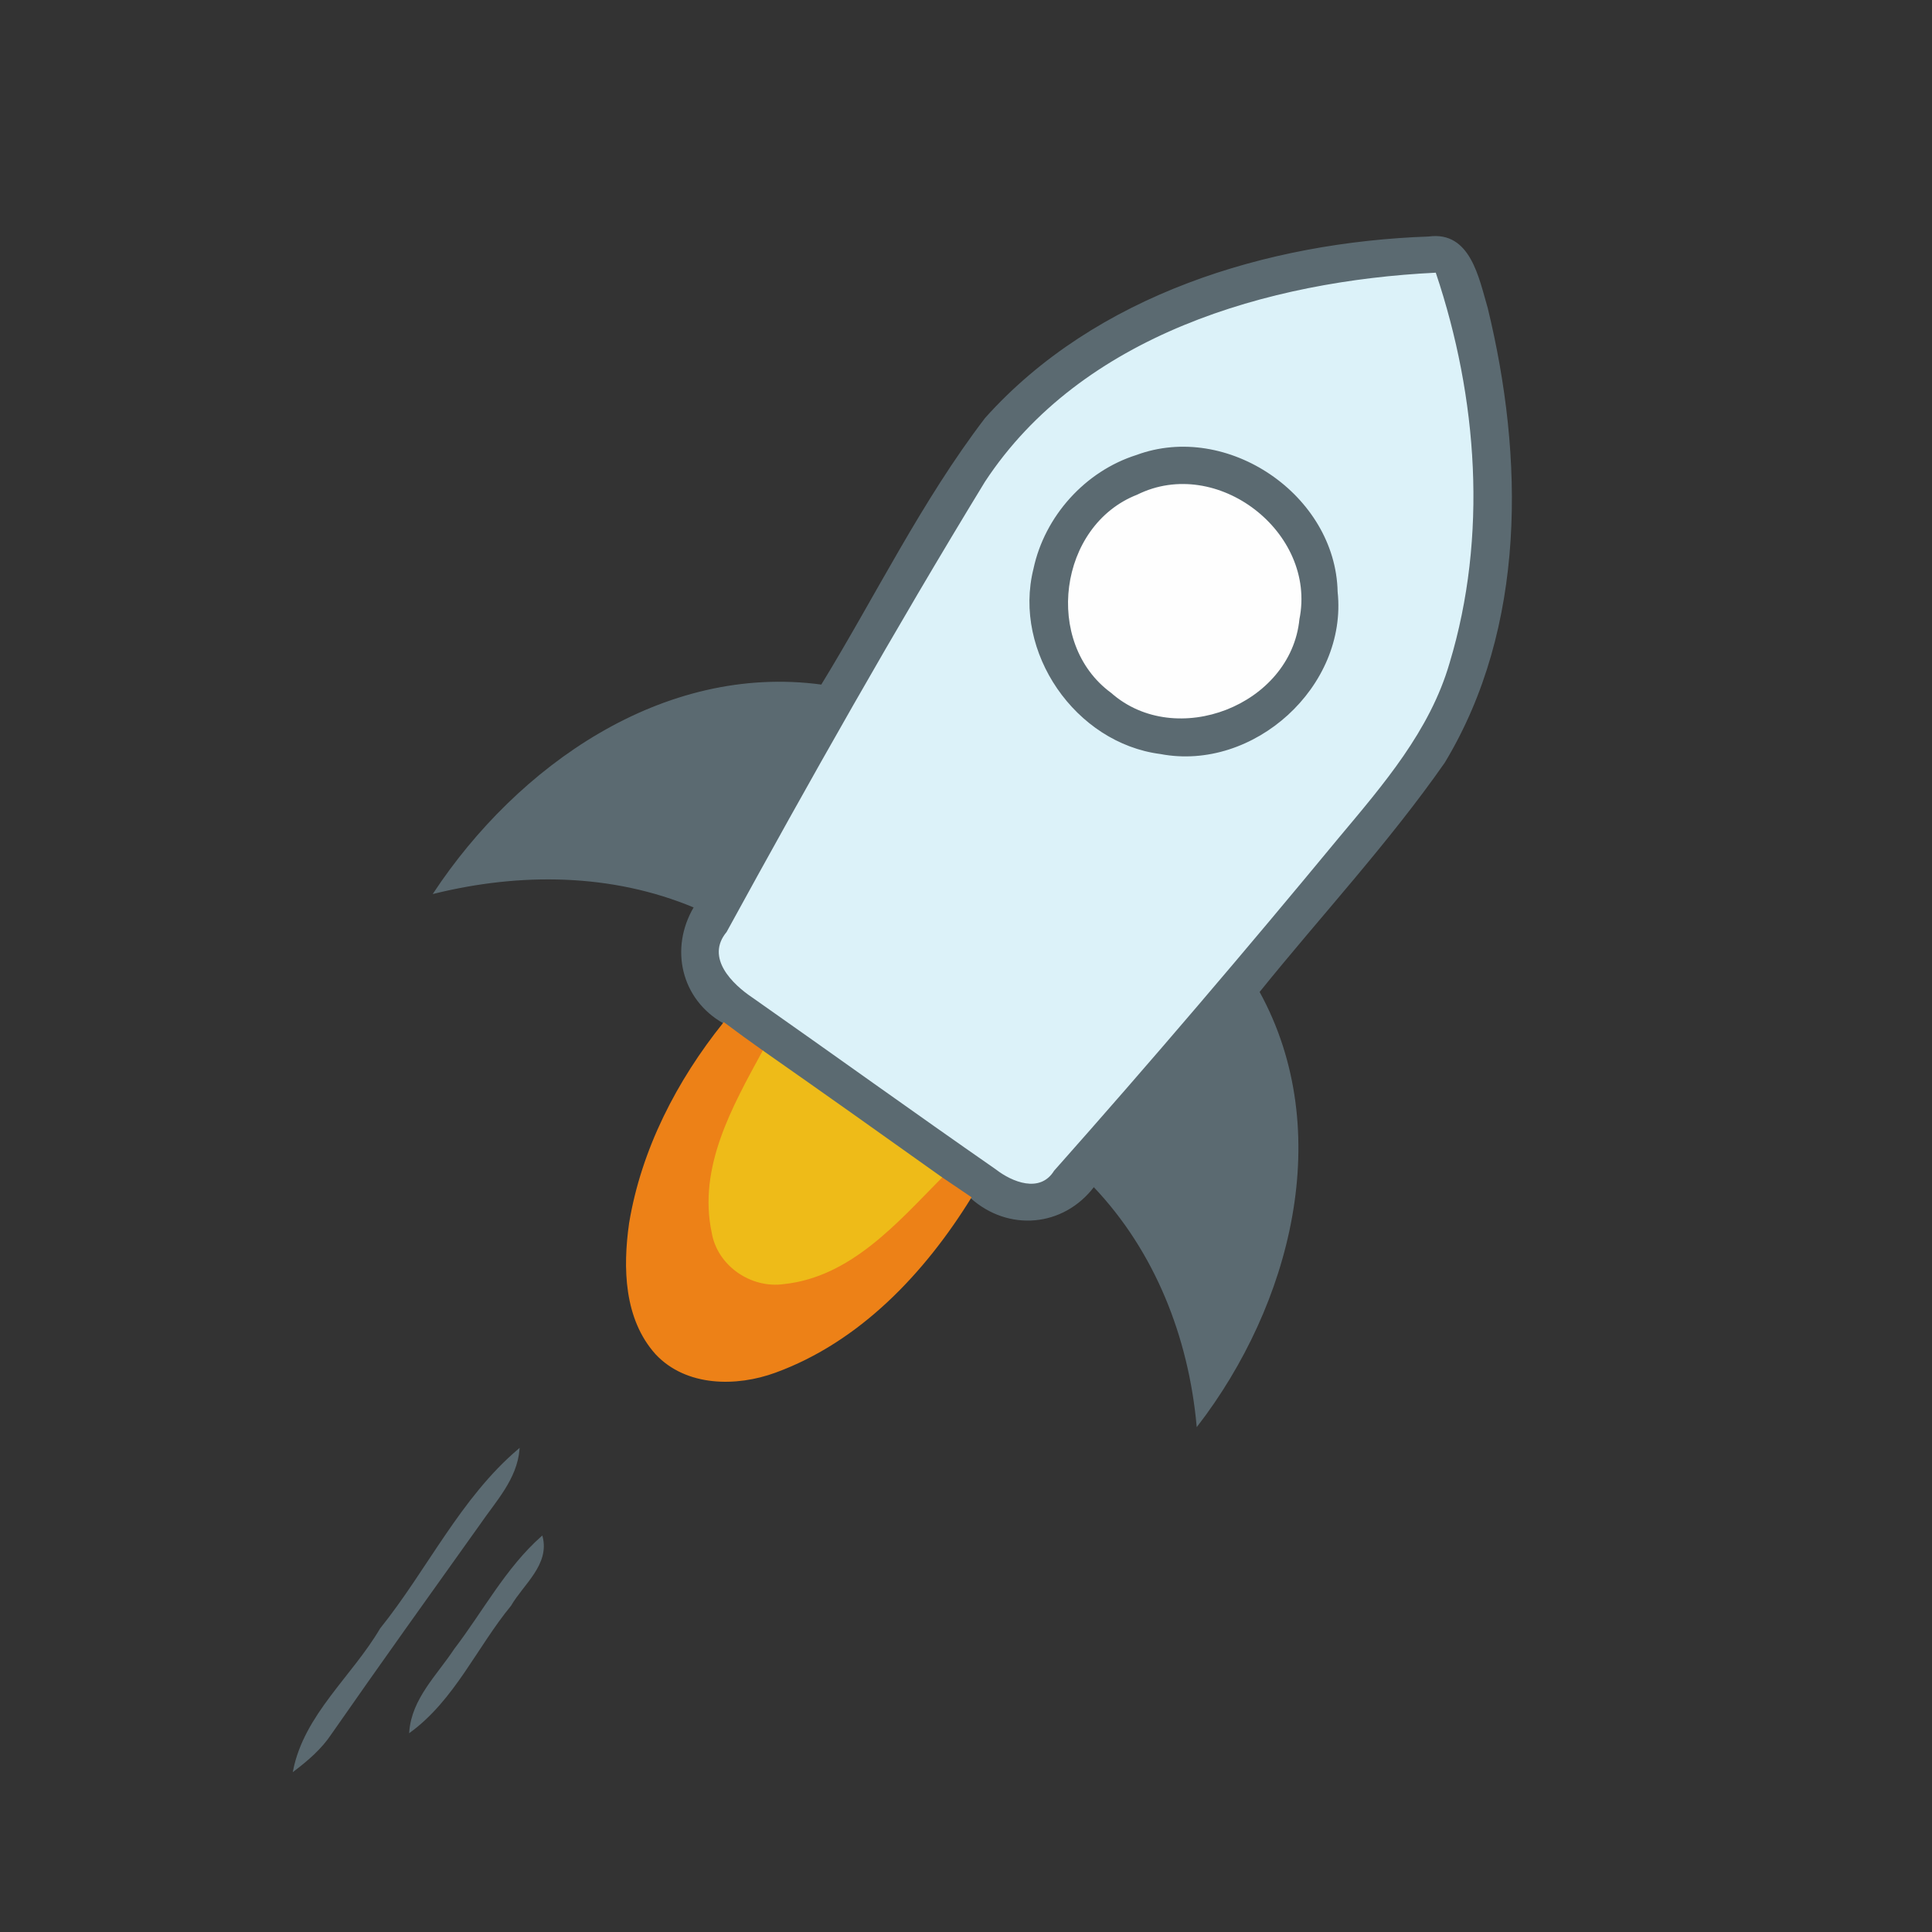 <?xml version="1.0" encoding="UTF-8" ?>
<!DOCTYPE svg PUBLIC "-//W3C//DTD SVG 1.1//EN" "http://www.w3.org/Graphics/SVG/1.1/DTD/svg11.dtd">
<svg width="1000pt" height="1000pt" viewBox="0 0 150 150" version="1.1" xmlns="http://www.w3.org/2000/svg">
<rect x="0" y="0" width="150" height="150" fill="#333333" stroke="none"/>
<g id="#5b6a71ff">
<path fill="#5b6a71" stroke="#5b6a71" stroke-width="0.094" opacity="1.00" d=" M 76.52 32.48 C 85.09 22.91 98.41 18.85 110.93 18.41 C 114.14 17.97 114.78 21.63 115.46 23.92 C 118.28 35.51 118.48 48.68 112.13 59.19 C 107.75 65.46 102.53 71.07 97.74 77.01 C 103.72 87.87 100.14 101.34 92.95 110.68 C 92.32 103.80 89.72 97.14 84.92 92.10 C 82.55 95.23 78.29 95.60 75.37 92.97 C 74.79 92.58 73.65 91.81 73.08 91.42 C 68.48 88.14 63.87 84.87 59.24 81.63 C 58.22 80.91 57.20 80.17 56.20 79.42 C 52.92 77.57 52.02 73.63 53.92 70.43 C 47.50 67.74 40.39 67.69 33.70 69.34 C 40.21 59.50 51.48 51.53 63.79 53.20 C 68.02 46.29 71.59 38.93 76.52 32.48 M 76.51 37.43 C 69.51 48.90 62.90 60.61 56.45 72.39 C 54.82 74.34 56.87 76.37 58.48 77.44 C 64.78 81.86 71.02 86.36 77.34 90.75 C 78.60 91.73 80.74 92.60 81.80 90.87 C 89.33 82.39 96.69 73.75 103.91 65.01 C 107.35 60.90 110.98 56.71 112.50 51.46 C 115.47 41.63 114.68 30.88 111.44 21.22 C 98.50 21.86 84.00 26.03 76.51 37.43 Z" />
<path fill="#5b6a71" stroke="#5b6a71" stroke-width="0.094" opacity="1.00" d=" M 88.22 35.28 C 95.31 32.66 103.74 38.40 103.90 45.94 C 104.69 53.33 97.36 59.97 90.09 58.59 C 83.46 57.74 78.57 50.66 80.19 44.16 C 81.06 40.06 84.22 36.54 88.22 35.28 M 88.31 38.45 C 82.23 40.82 81.04 49.91 86.30 53.76 C 91.29 58.17 100.19 54.71 100.84 48.07 C 102.20 41.35 94.46 35.39 88.31 38.45 Z" />
<path fill="#5b6a71" stroke="#5b6a71" stroke-width="0.094" opacity="1.00" d=" M 29.55 126.46 C 33.22 121.89 35.79 116.33 40.29 112.52 C 40.10 114.82 38.47 116.52 37.23 118.33 C 33.37 123.74 29.50 129.14 25.70 134.60 C 24.94 135.75 23.89 136.65 22.80 137.48 C 23.65 133.15 27.38 130.16 29.55 126.46 Z" />
<path fill="#5b6a71" stroke="#5b6a71" stroke-width="0.094" opacity="1.00" d=" M 35.30 128.06 C 37.54 125.13 39.29 121.77 42.08 119.30 C 42.64 121.46 40.61 122.97 39.64 124.64 C 36.98 127.88 35.26 131.95 31.82 134.47 C 32.01 131.90 33.96 130.09 35.30 128.06 Z" />
</g>
<g id="#dcf2f9ff">
<path fill="#dcf2f9" stroke="#dcf2f9" stroke-width="0.094" opacity="1.00" d=" M 76.51 37.43 C 84.00 26.03 98.50 21.86 111.44 21.22 C 114.68 30.88 115.47 41.63 112.50 51.46 C 110.98 56.71 107.35 60.90 103.91 65.01 C 96.69 73.75 89.33 82.39 81.80 90.87 C 80.74 92.60 78.60 91.73 77.34 90.75 C 71.02 86.36 64.78 81.86 58.48 77.44 C 56.87 76.37 54.82 74.34 56.45 72.39 C 62.90 60.61 69.51 48.90 76.51 37.43 M 88.22 35.28 C 84.22 36.54 81.06 40.06 80.19 44.16 C 78.57 50.66 83.46 57.74 90.09 58.59 C 97.36 59.97 104.69 53.33 103.90 45.94 C 103.74 38.40 95.31 32.66 88.22 35.28 Z" />
</g>
<g id="#fefefeff">
<path fill="#fefefe" stroke="#fefefe" stroke-width="0.094" opacity="1.00" d=" M 88.31 38.45 C 94.46 35.39 102.20 41.35 100.84 48.07 C 100.19 54.71 91.29 58.17 86.30 53.76 C 81.04 49.91 82.23 40.82 88.31 38.45 Z" />
</g>
<g id="#ed8117ff">
<path fill="#ed8117" stroke="#ed8117" stroke-width="0.094" opacity="1.00" d=" M 48.89 94.97 C 49.84 89.24 52.59 83.92 56.20 79.42 C 57.20 80.17 58.22 80.91 59.24 81.63 C 56.91 85.91 54.23 90.62 55.30 95.68 C 55.73 98.24 58.32 100.01 60.86 99.65 C 66.04 99.10 69.64 94.90 73.08 91.42 C 73.65 91.81 74.79 92.58 75.37 92.97 C 71.77 98.80 66.74 104.14 60.19 106.53 C 57.16 107.64 53.29 107.62 50.94 105.12 C 48.48 102.39 48.40 98.41 48.89 94.97 Z" />
</g>
<g id="#eebb18ff">
<path fill="#eebb18" stroke="#eebb18" stroke-width="0.094" opacity="1.00" d=" M 59.24 81.63 C 63.87 84.87 68.48 88.14 73.08 91.42 C 69.64 94.90 66.04 99.10 60.86 99.65 C 58.32 100.01 55.73 98.24 55.30 95.68 C 54.23 90.62 56.91 85.91 59.24 81.63 Z" />
</g>
</svg>
